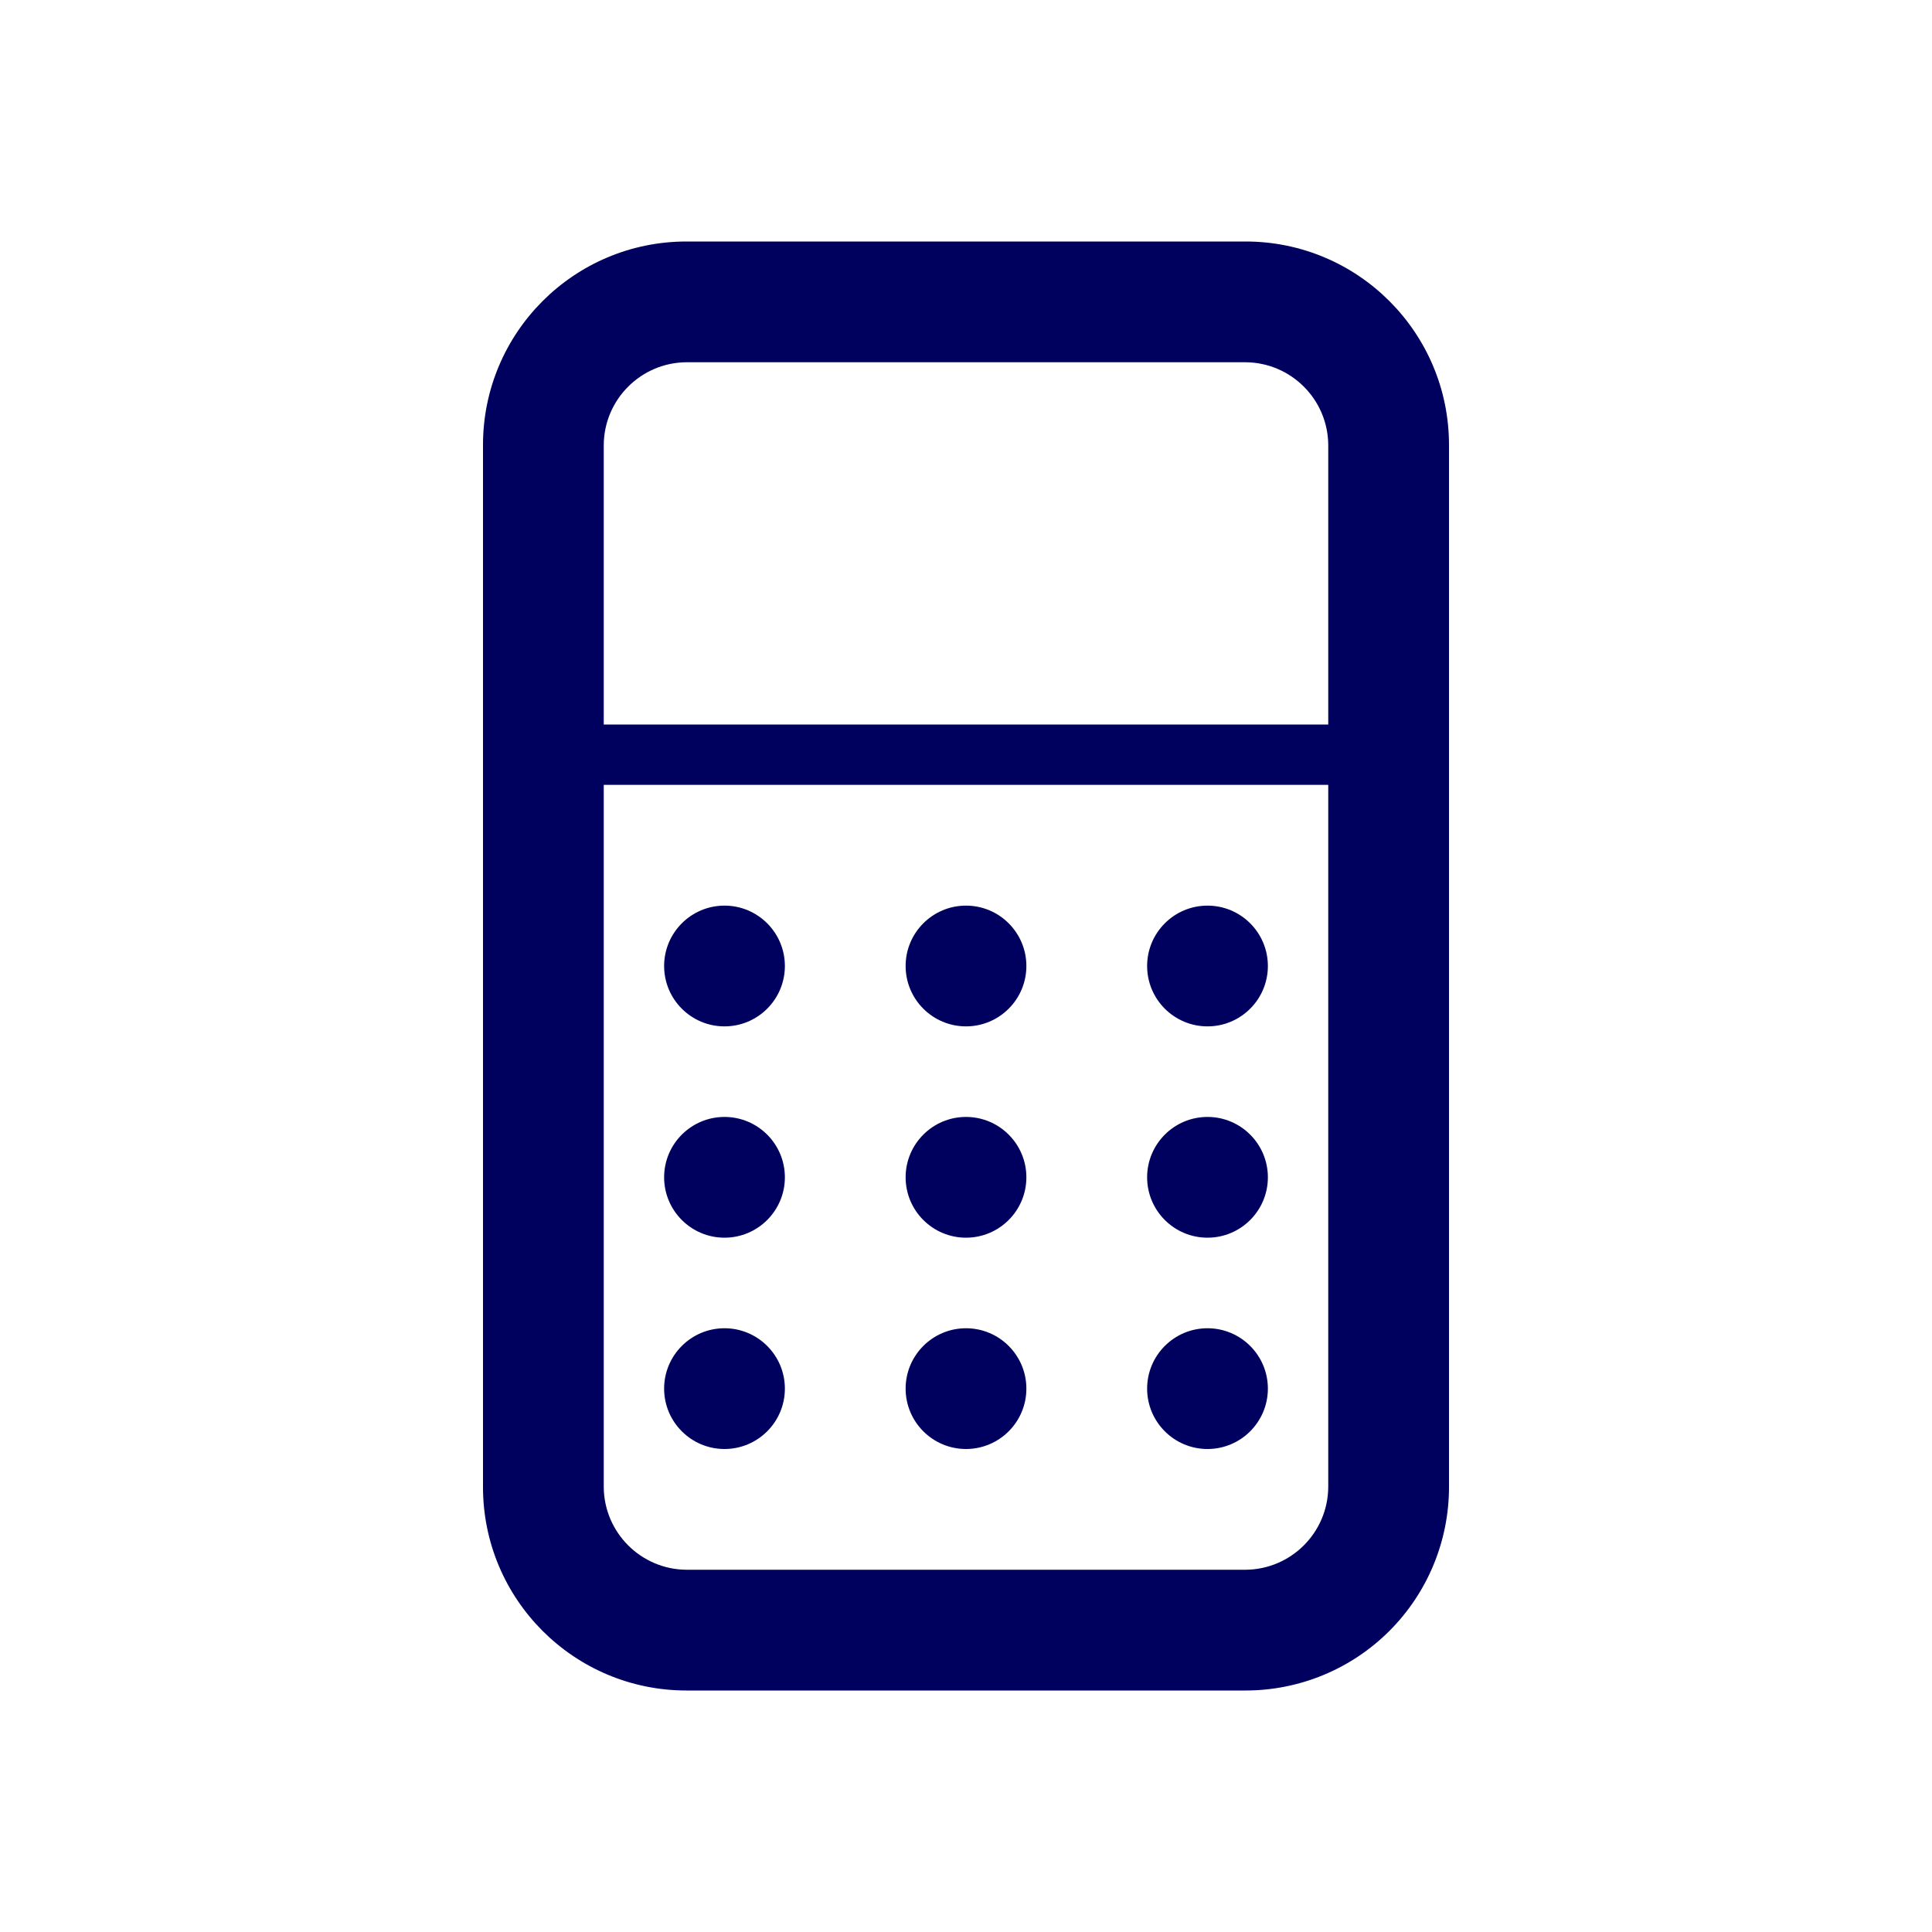 <svg width="32" height="32" viewBox="0 0 32 32" fill="none" xmlns="http://www.w3.org/2000/svg">
<path fill-rule="evenodd" clip-rule="evenodd" d="M24 7.37C24 5.509 22.491 4 20.63 4H11.37C9.509 4 8 5.509 8 7.37V24.63C8 26.491 9.509 28 11.37 28H20.63C21.524 28 22.381 27.645 23.013 27.013C23.645 26.381 24 25.524 24 24.63V7.37ZM22 13V24.63C21.995 25.384 21.384 25.995 20.63 26H11.37C10.616 25.995 10.005 25.384 10 24.63V13H22ZM10 12H22V7.37C21.995 6.616 21.384 6.005 20.63 6H11.37C10.616 6.005 10.005 6.616 10 7.37V12ZM11 16C11 16.552 11.448 17 12 17C12.552 17 13 16.552 13 16C13 15.448 12.552 15 12 15C11.448 15 11 15.448 11 16ZM16 17C15.448 17 15 16.552 15 16C15 15.448 15.448 15 16 15C16.552 15 17 15.448 17 16C17 16.552 16.552 17 16 17ZM19 16C19 16.552 19.448 17 20 17C20.552 17 21 16.552 21 16C21 15.448 20.552 15 20 15C19.448 15 19 15.448 19 16ZM12 20.5C11.448 20.5 11 20.052 11 19.5C11 18.948 11.448 18.5 12 18.5C12.552 18.5 13 18.948 13 19.5C13 20.052 12.552 20.5 12 20.5ZM15 19.5C15 20.052 15.448 20.5 16 20.5C16.552 20.5 17 20.052 17 19.5C17 18.948 16.552 18.5 16 18.5C15.448 18.5 15 18.948 15 19.5ZM20 20.5C19.448 20.5 19 20.052 19 19.5C19 18.948 19.448 18.5 20 18.5C20.552 18.5 21 18.948 21 19.5C21 20.052 20.552 20.5 20 20.5ZM11 23C11 23.552 11.448 24 12 24C12.552 24 13 23.552 13 23C13 22.448 12.552 22 12 22C11.448 22 11 22.448 11 23ZM16 24C15.448 24 15 23.552 15 23C15 22.448 15.448 22 16 22C16.552 22 17 22.448 17 23C17 23.552 16.552 24 16 24ZM19 23C19 23.552 19.448 24 20 24C20.552 24 21 23.552 21 23C21 22.448 20.552 22 20 22C19.448 22 19 22.448 19 23Z" fill="#00005E"/>
</svg>
